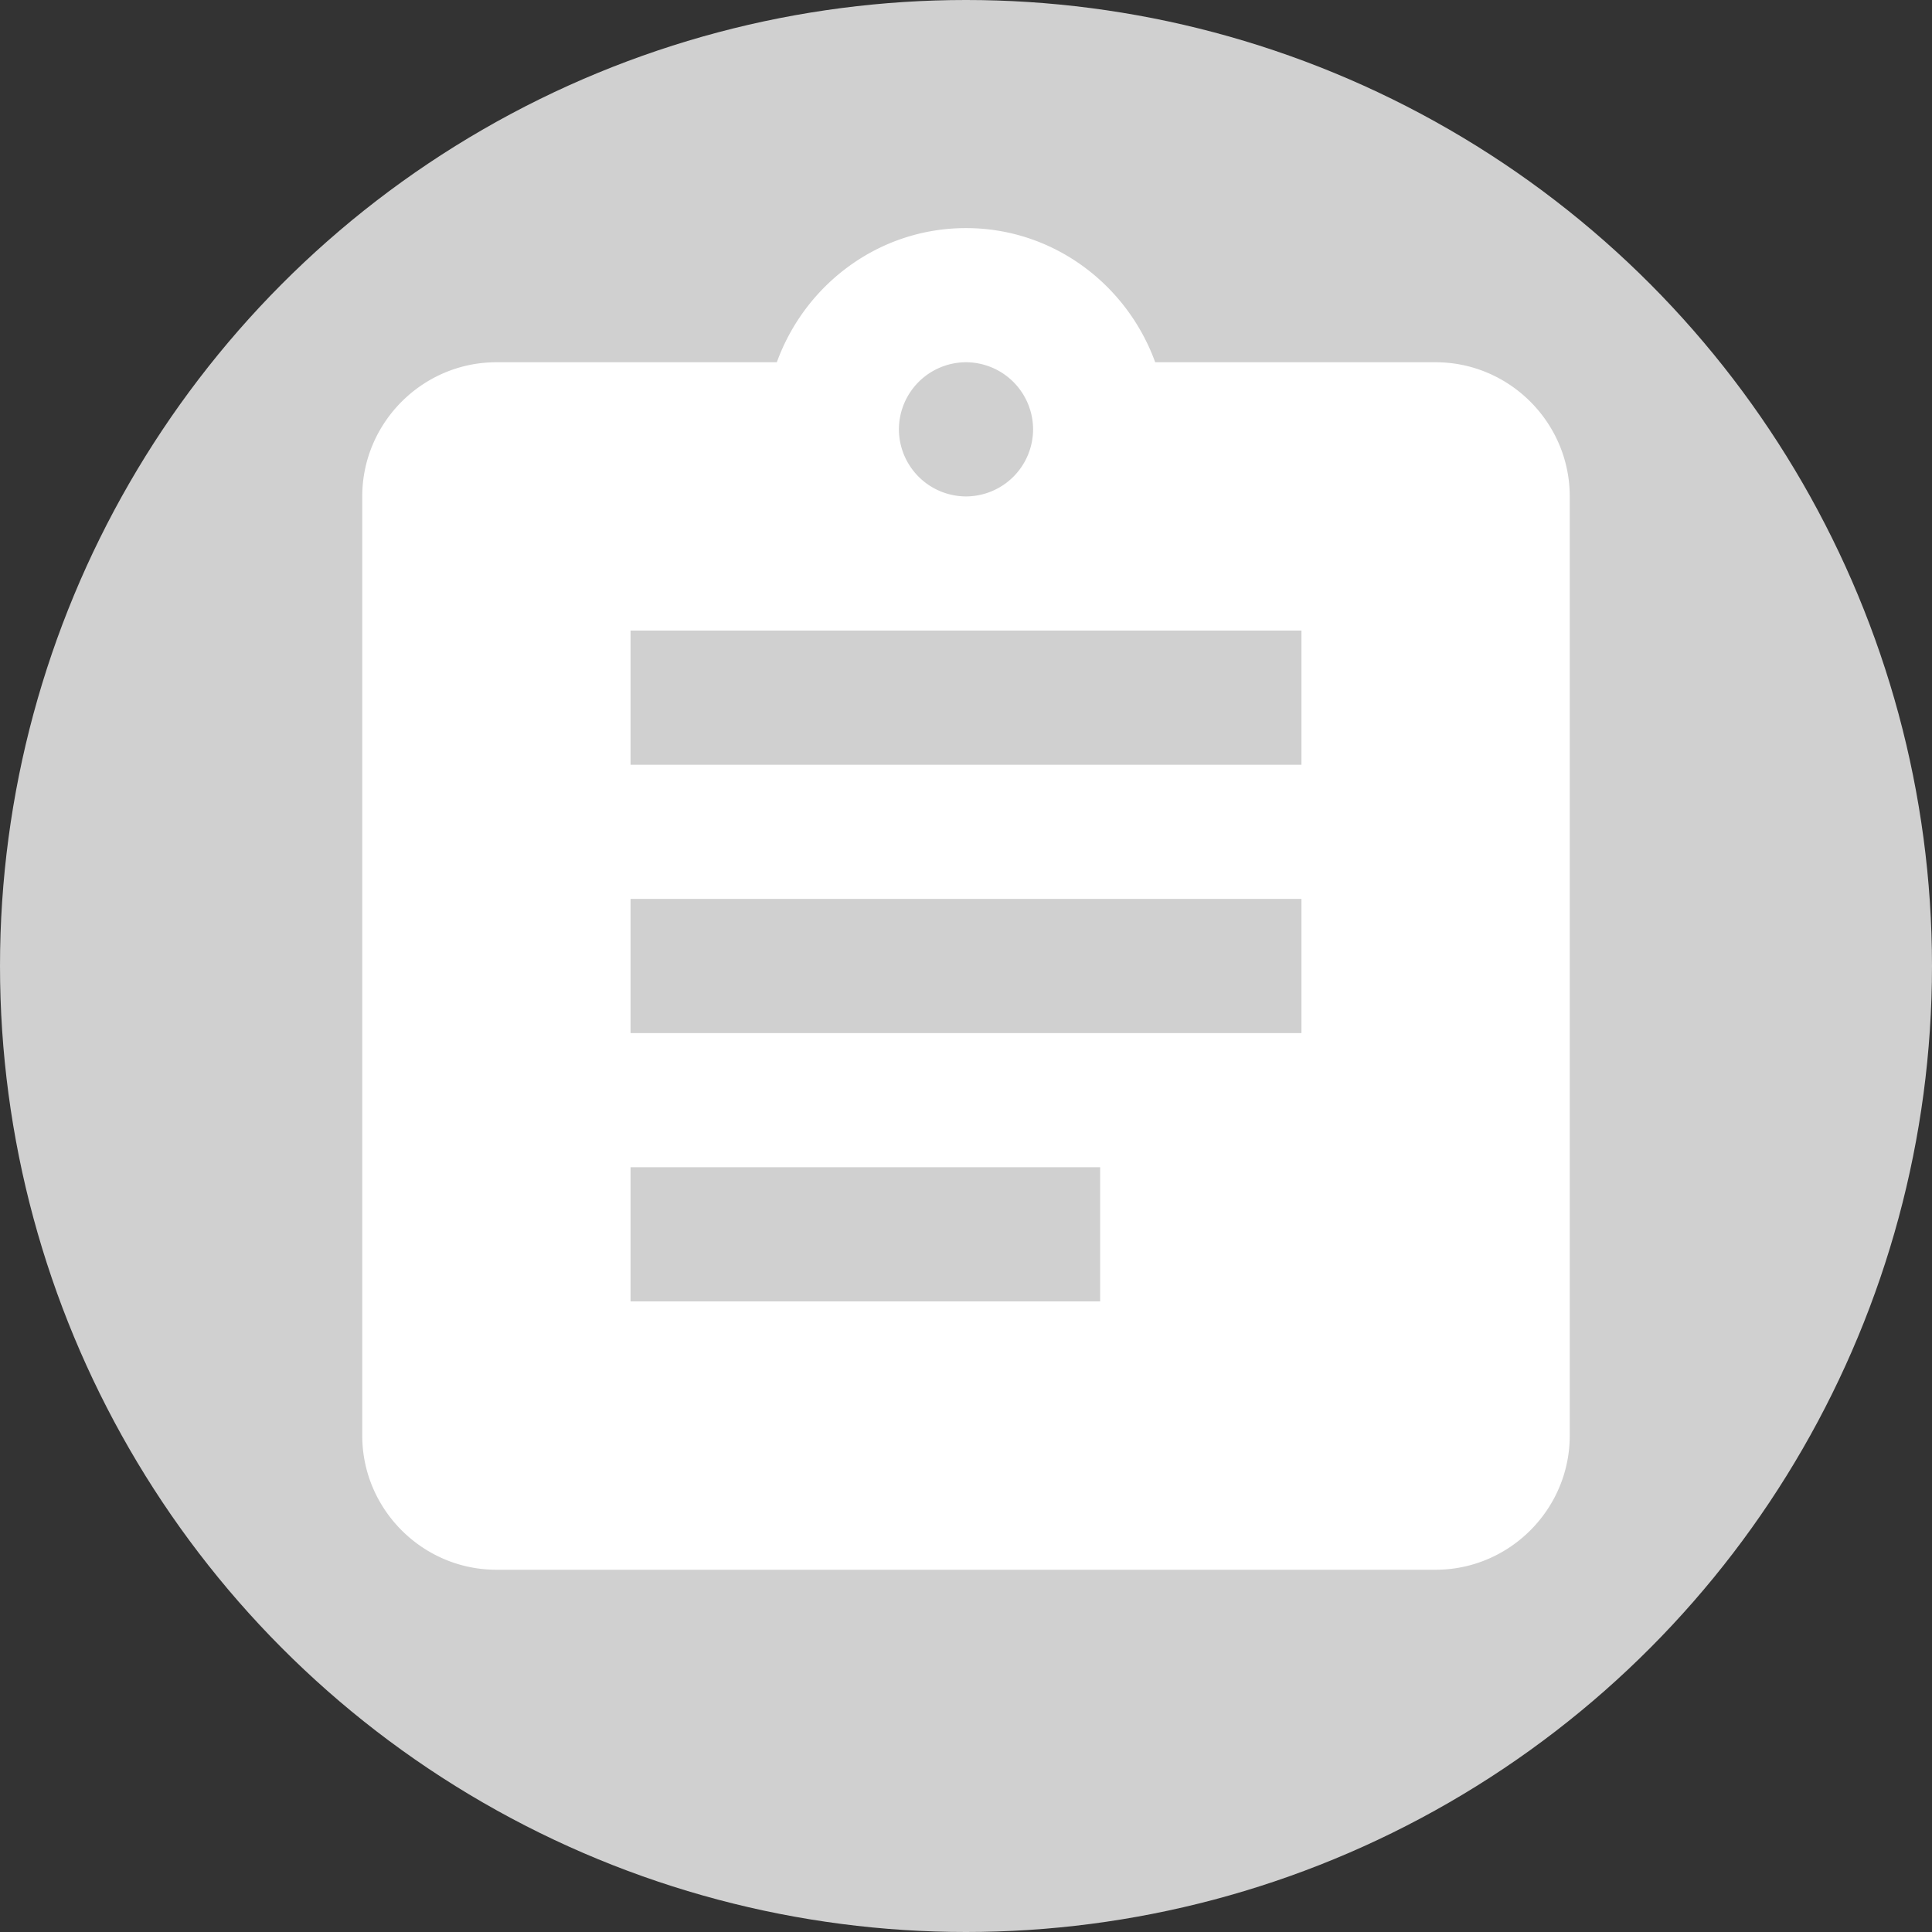 <svg xmlns="http://www.w3.org/2000/svg" width="80" height="80" fill="none" viewBox="0 0 80 80">
    <rect x="0" y="0" width="80" height="80" fill="#333333" stroke="none"/>
    <circle cx="40" cy="40" r="40" fill="#D0D0D0"/>
    <path fill="#fff" d="M59.444 15h-11.61C46.666 11.778 43.61 9.445 40 9.445c-3.611 0-6.667 2.333-7.833 5.555H20.556C17.5 15 15 17.5 15 20.556v38.889C15 62.5 17.5 65 20.556 65h38.888C62.5 65 65 62.5 65 59.445v-38.89C65 17.5 62.5 15 59.444 15zM40 15a2.786 2.786 0 0 1 2.778 2.778A2.786 2.786 0 0 1 40 20.556a2.786 2.786 0 0 1-2.778-2.778A2.786 2.786 0 0 1 40 15zm5.556 38.889H26.11v-5.556h19.445v5.556zm8.333-11.111H26.11v-5.556H53.89v5.556zm0-11.111H26.11V26.11H53.89v5.556z"/>
</svg>
